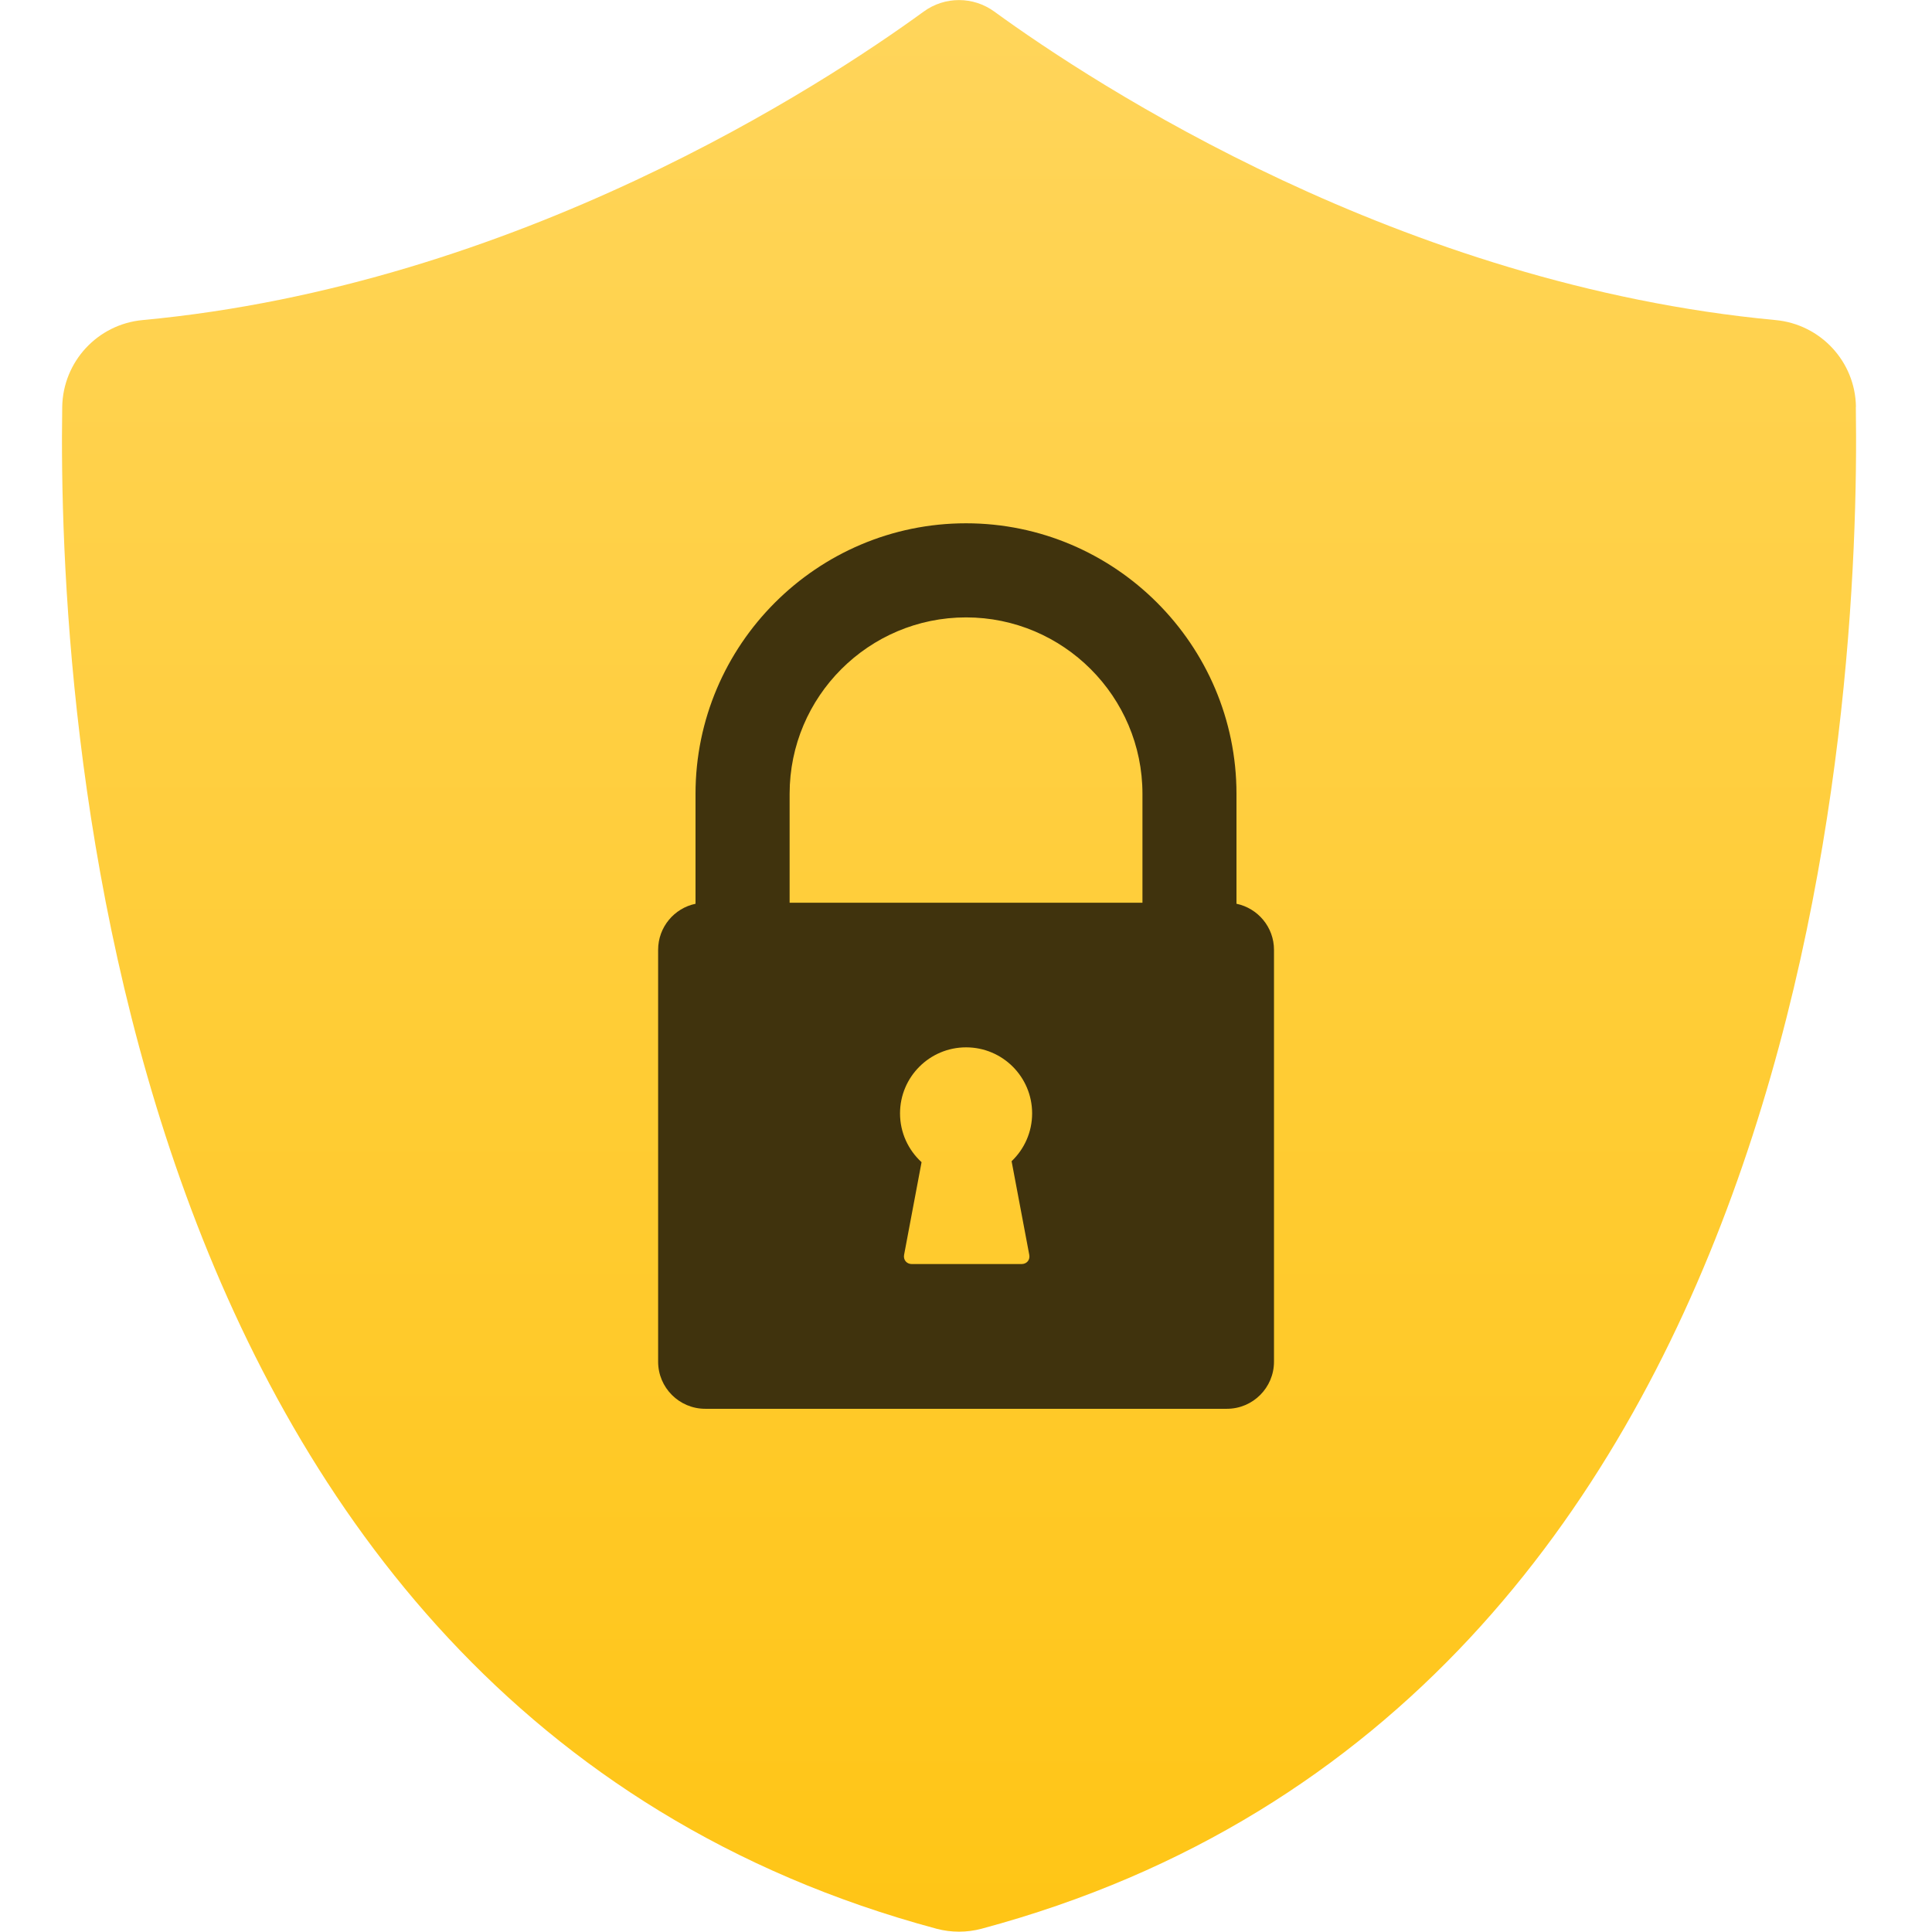 <svg viewBox="0 0 48 48" xmlns="http://www.w3.org/2000/svg"><defs><linearGradient id="a" x2="0" y1="232.5" y2="176.5" gradientUnits="userSpaceOnUse"><stop stop-color="#ffc515" offset="0"/><stop stop-color="#ffd55b" offset="1"/></linearGradient></defs><path transform="matrix(.864 0 0 .864 -621.9 -152.6)" d="m773.16 188.32c-.017-1.302-1.019-2.377-2.315-2.496-10.772-1.01-19.563-6.764-22.461-8.87-.606-.442-1.426-.442-2.032 0-2.893 2.106-11.683 7.863-22.456 8.87-1.296.119-2.293 1.194-2.315 2.496-.13 8.497 1.234 37.34 25.14 43.762.425.113.872.113 1.296 0 23.905-6.413 25.27-35.27 25.14-43.762" fill="url(#a)"/><path d="m30.72 22.454v-2.731c0-3.703-3.02-6.722-6.72-6.722-3.703 0-6.72 3.02-6.72 6.722v2.731c-.53.11-.929.581-.929 1.144v10.233c0 .645.524 1.17 1.17 1.17h12.961c.645 0 1.17-.524 1.17-1.17v-10.233c0-.563-.4-1.032-.929-1.144m-5.151 8.722c.024.126-.062.229-.191.229h-2.728c-.128 0-.214-.104-.191-.229l.434-2.302c-.328-.301-.535-.731-.535-1.212 0-.906.735-1.641 1.641-1.641.906 0 1.641.733 1.641 1.641 0 .467-.196.889-.51 1.188zm2.812-8.748h-8.766v-2.706c0-2.418 1.967-4.383 4.383-4.383 2.416 0 4.383 1.967 4.383 4.383z" fill="#40330d"/></svg>
